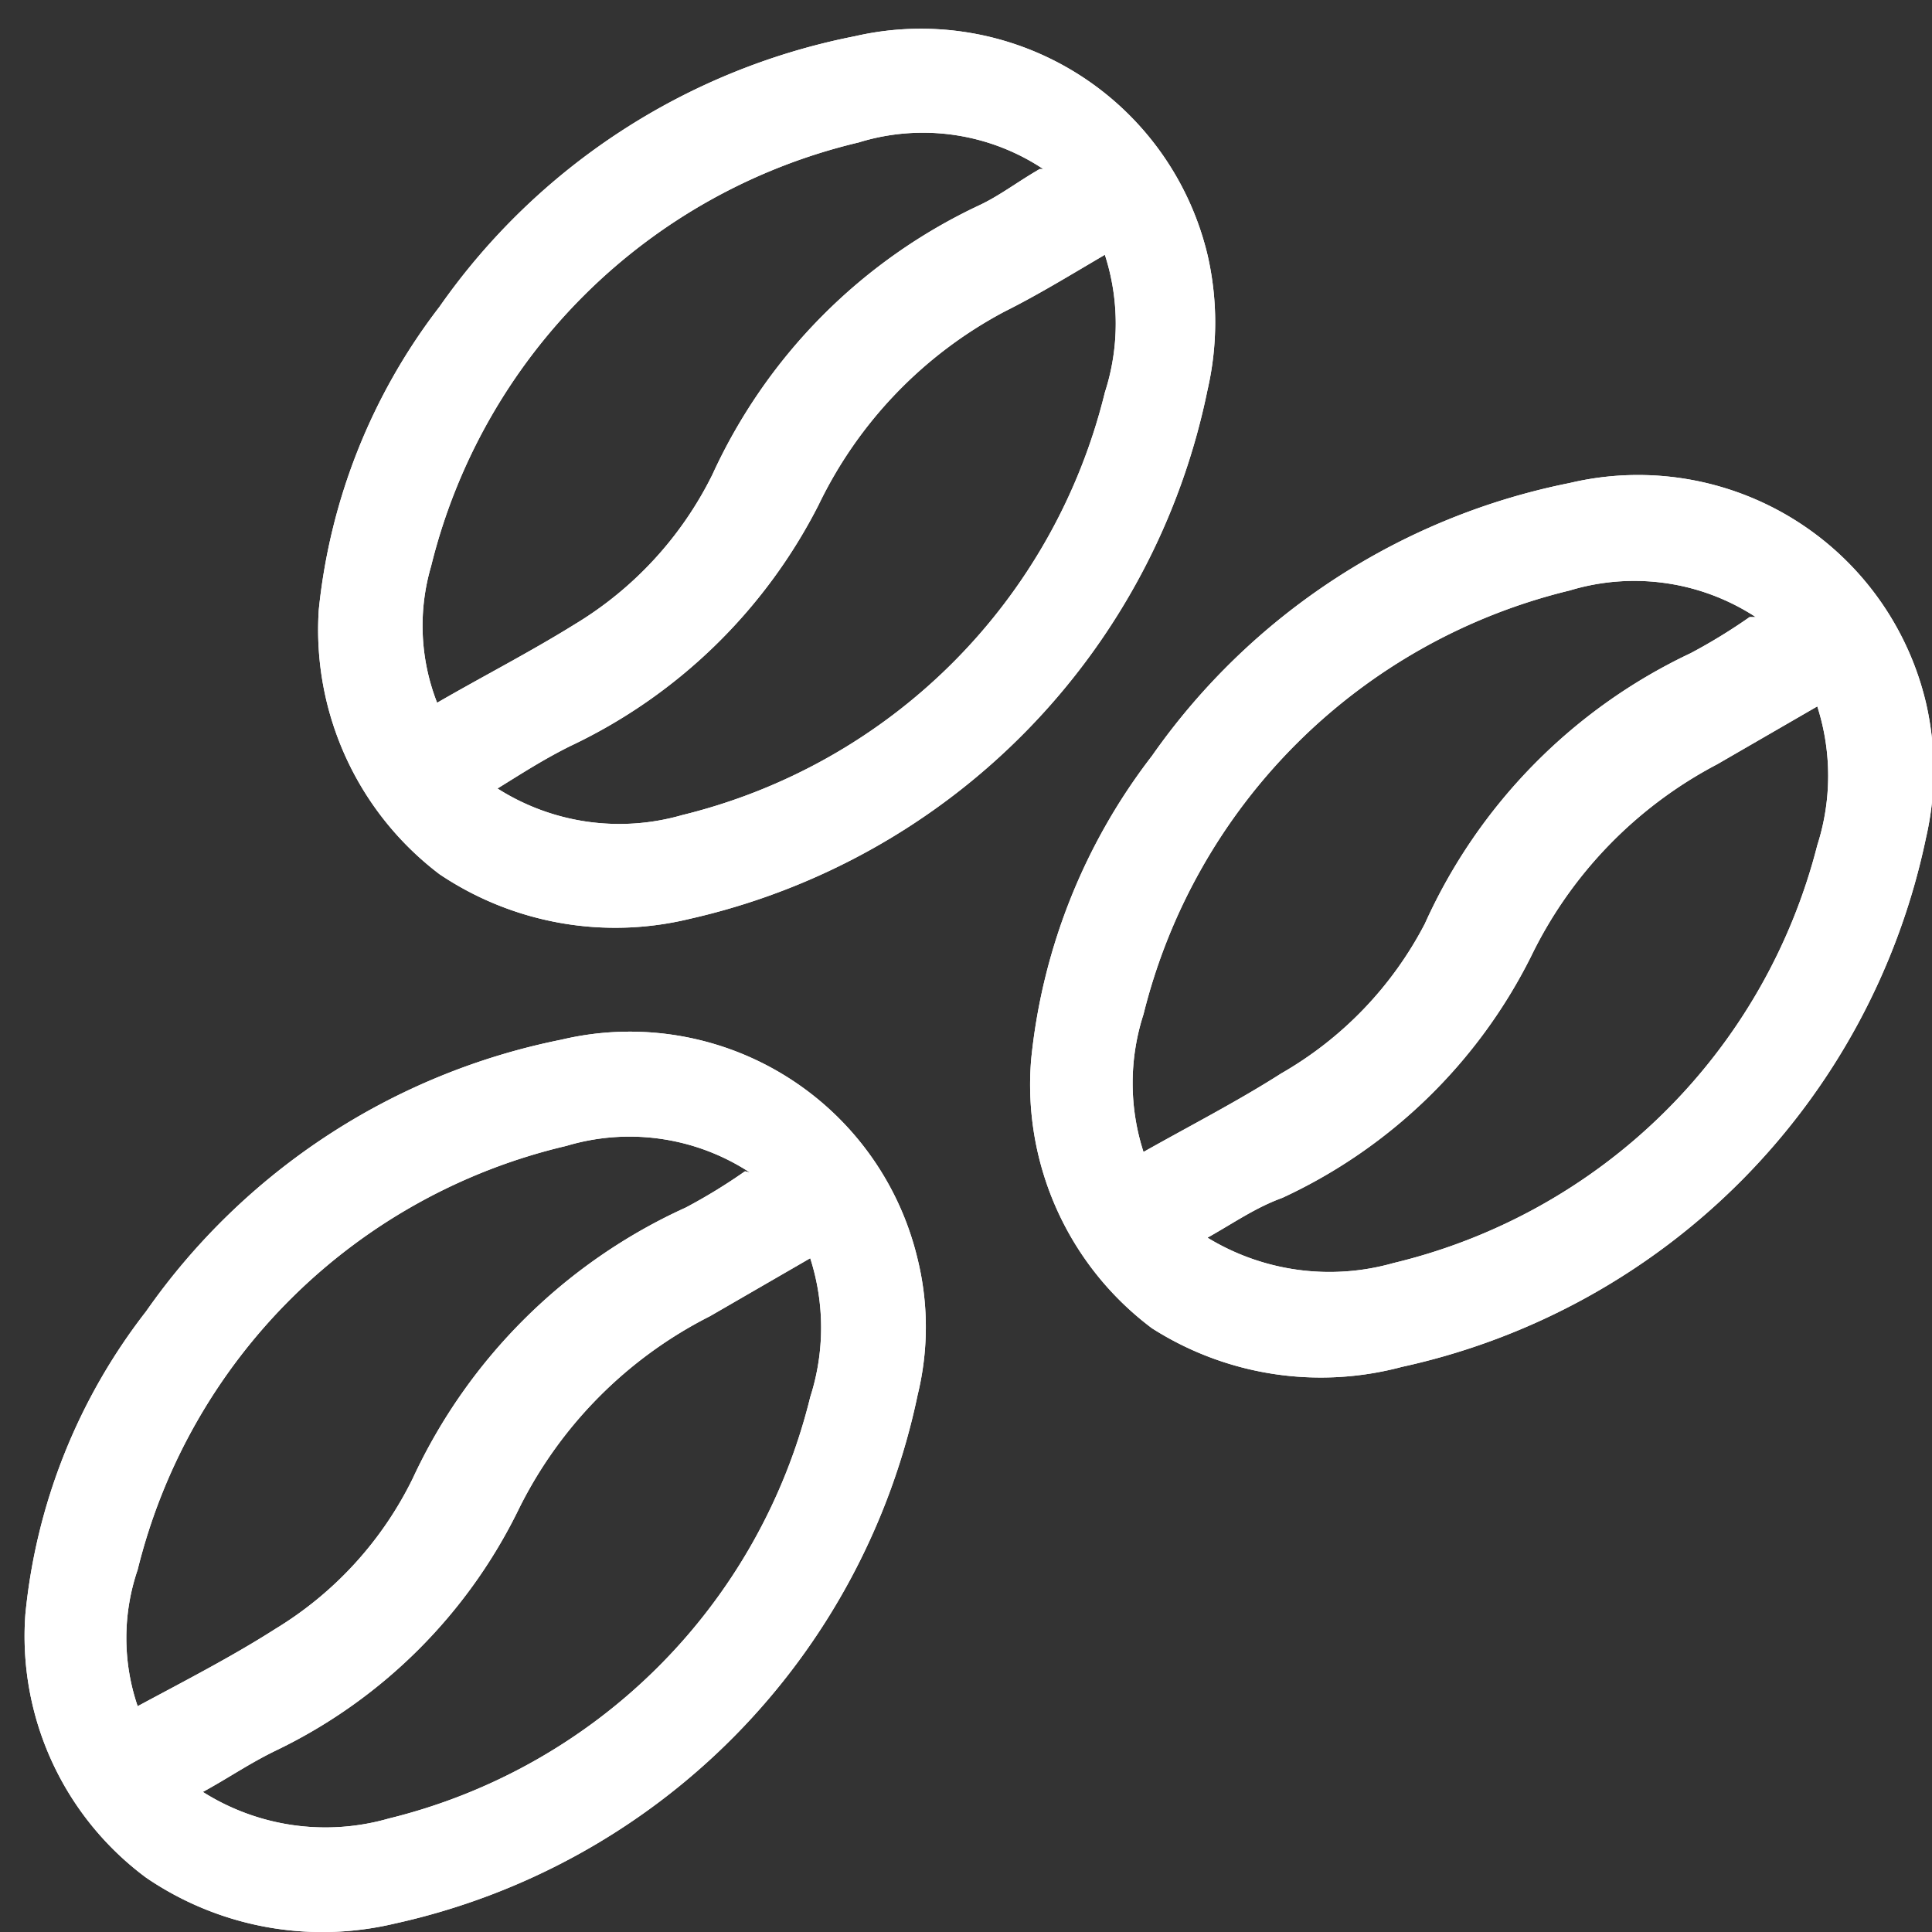 <svg xmlns="http://www.w3.org/2000/svg" xmlns:xlink="http://www.w3.org/1999/xlink" viewBox="0 0 16 16"><rect x="0" y="0" width="16" height="16" fill="#333333" stroke="none"/><g id="titles"><g id="Grupo_4421" data-name="Grupo 4421"><path fill="#fff" id="Caminho_6769" data-name="Caminho 6769" class="cls-4" d="M2.64,5.05a4.93,4.93,0,0,1,1-2.51A5.49,5.49,0,0,1,7.08.3,2.44,2.44,0,0,1,10,2.11a2.49,2.49,0,0,1,0,1.12A5.65,5.65,0,0,1,5.71,7.61a2.61,2.61,0,0,1-2.07-.37A2.54,2.54,0,0,1,2.64,5.05Zm6-3.65a1.8,1.8,0,0,0-1.53-.22A4.78,4.78,0,0,0,3.57,4.69a1.75,1.75,0,0,0,.05,1.13c.38-.22.77-.42,1.14-.65A3,3,0,0,0,5.9,3.93,4.56,4.56,0,0,1,8.11,1.7c.17-.08.31-.19.5-.3ZM4.12,6.53a1.88,1.88,0,0,0,1.53.22,4.77,4.77,0,0,0,3.5-3.5,1.85,1.85,0,0,0,0-1.14c-.29.17-.55.33-.83.47a3.56,3.56,0,0,0-1.54,1.6,4.43,4.43,0,0,1-2.06,2C4.5,6.29,4.33,6.4,4.12,6.53Z"/><path fill="#fff" id="Caminho_6770" data-name="Caminho 6770" class="cls-4" d="M8.54,8.77a4.92,4.92,0,0,1,1-2.51A5.55,5.55,0,0,1,13,4a2.45,2.45,0,0,1,2.95,1.82,2.49,2.49,0,0,1,0,1.12,5.67,5.67,0,0,1-4.34,4.38A2.6,2.6,0,0,1,9.54,11,2.52,2.52,0,0,1,8.54,8.77Zm6-3.66A1.84,1.84,0,0,0,13,4.89,4.8,4.8,0,0,0,9.47,8.4a1.85,1.85,0,0,0,0,1.14c.39-.22.78-.42,1.14-.65A3.05,3.05,0,0,0,11.8,7.65,4.54,4.54,0,0,1,14,5.41a4.64,4.64,0,0,0,.49-.3ZM10,10.25a1.94,1.94,0,0,0,1.54.21A4.77,4.77,0,0,0,15.05,7a1.88,1.88,0,0,0,0-1.15l-.83.48a3.54,3.54,0,0,0-1.54,1.59,4.34,4.34,0,0,1-2.06,2C10.4,10,10.23,10.12,10,10.25Z"/><path fill="#fff" id="Caminho_6771" data-name="Caminho 6771" class="cls-4" d="M.21,13.37a4.85,4.85,0,0,1,1-2.51A5.52,5.52,0,0,1,4.65,8.61,2.45,2.45,0,0,1,7.6,10.43a2.36,2.36,0,0,1,0,1.12,5.67,5.67,0,0,1-4.33,4.38,2.59,2.59,0,0,1-2.06-.38A2.49,2.49,0,0,1,.21,13.37Zm6-3.66a1.82,1.82,0,0,0-1.52-.22A4.78,4.78,0,0,0,1.14,13a1.75,1.75,0,0,0,0,1.13c.39-.21.78-.41,1.14-.64a3,3,0,0,0,1.14-1.25A4.58,4.58,0,0,1,5.68,10a4.64,4.64,0,0,0,.49-.3ZM1.68,14.84a1.9,1.9,0,0,0,1.54.22,4.76,4.76,0,0,0,3.49-3.49,1.88,1.88,0,0,0,0-1.15l-.83.48A3.56,3.56,0,0,0,4.3,12.49a4.32,4.32,0,0,1-2,2C2.07,14.6,1.9,14.72,1.68,14.84Z"/></g><g id="Grupo_4421-2" data-name="Grupo 4421"><path fill="#fff" id="Caminho_6769-2" data-name="Caminho 6769" d="M2.64,5.05a4.93,4.93,0,0,1,1-2.51A5.49,5.49,0,0,1,7.08.3,2.44,2.44,0,0,1,10,2.11a2.49,2.49,0,0,1,0,1.12A5.65,5.65,0,0,1,5.71,7.61a2.61,2.61,0,0,1-2.07-.37A2.54,2.54,0,0,1,2.64,5.05Zm6-3.65a1.8,1.8,0,0,0-1.53-.22A4.78,4.78,0,0,0,3.57,4.69a1.75,1.75,0,0,0,.05,1.13c.38-.22.77-.42,1.14-.65A3,3,0,0,0,5.9,3.93,4.56,4.56,0,0,1,8.11,1.7c.17-.08.31-.19.5-.3ZM4.12,6.53a1.88,1.88,0,0,0,1.53.22,4.77,4.77,0,0,0,3.5-3.5,1.85,1.85,0,0,0,0-1.14c-.29.17-.55.33-.83.47a3.56,3.56,0,0,0-1.54,1.6,4.43,4.43,0,0,1-2.06,2C4.5,6.29,4.33,6.4,4.12,6.53Z"/><path fill="#fff" id="Caminho_6770-2" data-name="Caminho 6770" d="M8.54,8.77a4.92,4.92,0,0,1,1-2.51A5.55,5.55,0,0,1,13,4a2.45,2.45,0,0,1,2.95,1.82,2.49,2.49,0,0,1,0,1.12,5.67,5.67,0,0,1-4.34,4.38A2.6,2.6,0,0,1,9.54,11,2.52,2.52,0,0,1,8.54,8.77Zm6-3.66A1.84,1.84,0,0,0,13,4.89,4.8,4.8,0,0,0,9.47,8.4a1.85,1.85,0,0,0,0,1.14c.39-.22.78-.42,1.14-.65A3.05,3.05,0,0,0,11.8,7.65,4.54,4.54,0,0,1,14,5.41a4.64,4.64,0,0,0,.49-.3ZM10,10.25a1.94,1.94,0,0,0,1.54.21A4.77,4.77,0,0,0,15.05,7a1.88,1.88,0,0,0,0-1.15l-.83.48a3.54,3.54,0,0,0-1.54,1.59,4.34,4.34,0,0,1-2.06,2C10.4,10,10.23,10.12,10,10.25Z"/><path fill="#fff" id="Caminho_6771-2" data-name="Caminho 6771" d="M.21,13.37a4.85,4.85,0,0,1,1-2.51A5.52,5.52,0,0,1,4.65,8.61,2.45,2.45,0,0,1,7.6,10.43a2.36,2.36,0,0,1,0,1.12,5.67,5.67,0,0,1-4.33,4.38,2.59,2.59,0,0,1-2.06-.38A2.49,2.49,0,0,1,.21,13.37Zm6-3.66a1.82,1.82,0,0,0-1.52-.22A4.78,4.78,0,0,0,1.14,13a1.75,1.75,0,0,0,0,1.13c.39-.21.78-.41,1.14-.64a3,3,0,0,0,1.14-1.25A4.58,4.58,0,0,1,5.68,10a4.64,4.64,0,0,0,.49-.3ZM1.68,14.84a1.9,1.9,0,0,0,1.54.22,4.76,4.76,0,0,0,3.49-3.49,1.88,1.88,0,0,0,0-1.15l-.83.48A3.56,3.56,0,0,0,4.3,12.49a4.32,4.32,0,0,1-2,2C2.07,14.6,1.9,14.72,1.68,14.84Z"/></g></g></svg>